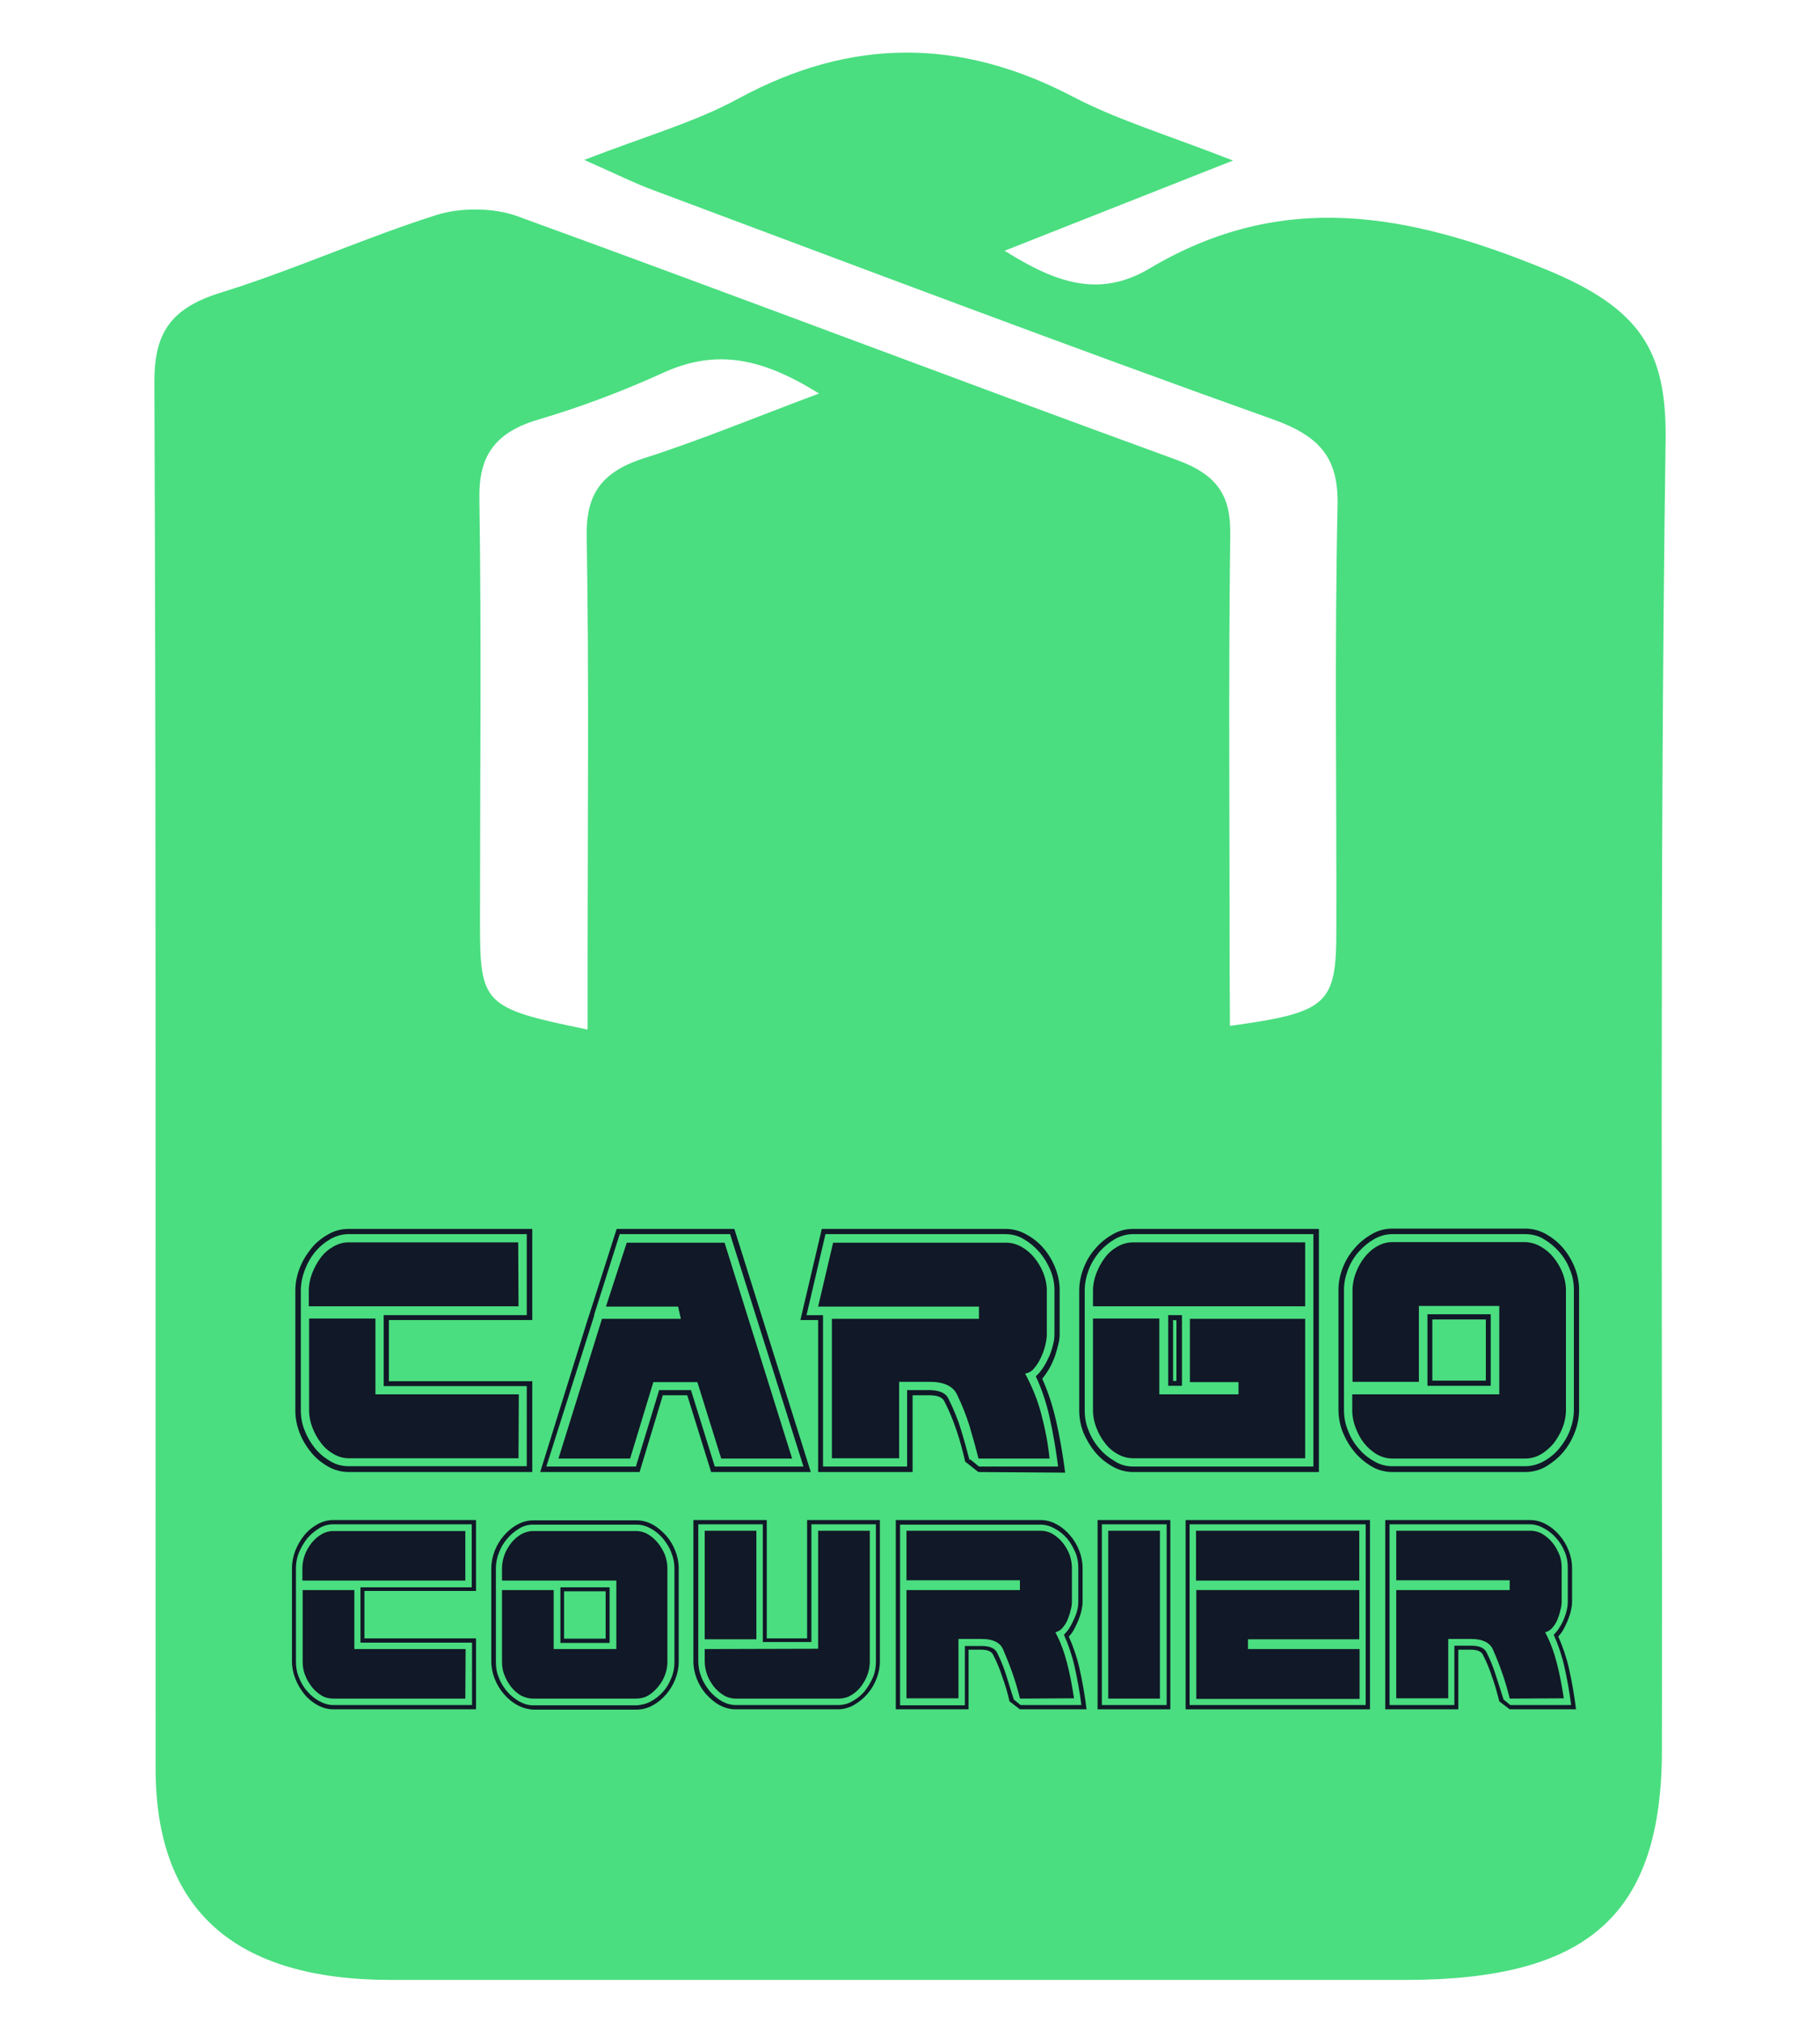 <?xml version="1.0" encoding="utf-8"?>
<!-- Generator: Adobe Illustrator 26.0.3, SVG Export Plug-In . SVG Version: 6.00 Build 0)  -->
<svg version="1.1" id="Слой_1" xmlns="http://www.w3.org/2000/svg" xmlns:xlink="http://www.w3.org/1999/xlink" x="0px" y="0px"
	 viewBox="0 0 595.3 661.2" style="enable-background:new 0 0 595.3 661.2;" xml:space="preserve">
<style type="text/css">
	.st0{fill:#4ADE80;}
	.st1{fill:#111827;}
</style>
<path class="st0" d="M402.3,335.5c32-4.4,34.8-7,34.8-31.3c0.1-46.4-0.6-92.7,0.4-139c0.3-15-5.3-22.4-21-28
	C348.7,113,281.4,87.5,214,62.3c-6.1-2.2-11.8-5.1-22.9-10c19.8-7.7,36.2-12.3,50.5-20.1c36.7-19.9,72.4-19.9,109.3-0.6
	c14.7,7.7,31.2,12.6,52.4,20.9L328.6,82c16.4,10.3,30.8,15.7,47.4,5.8c43.4-25.8,84.4-18.2,129.6,0.3c30.9,12.7,39.6,26.5,39.2,55.9
	c-2,142.7-1,285.3-1.2,428c0,54.1-23.9,75.5-84,75.5c-110.7,0-221.3,0-332,0c-51.1-0.1-76.6-23-76.7-68.9
	c-0.1-151.1,0.2-302.2-0.4-453.3c-0.1-15.5,4.5-24.2,21.4-29.5c24-7.4,46.9-17.9,70.9-25.5c7.9-2.5,18.7-2.4,26.4,0.4
	c72.1,26.2,143.7,53.5,215.7,79.7c13.7,5,17.7,12.1,17.5,24.5c-0.6,46.9-0.2,93.9-0.2,140.9L402.3,335.5z M192.2,336.7v-21
	c0-46.9,0.5-93.7-0.3-140.5c-0.2-13.6,4.8-20.9,18.9-25.4c18.5-5.9,36.4-13.4,57.1-21.1c-18.4-11.5-33.6-14.9-51.4-6.6
	c-13.2,6-26.8,11.1-40.7,15.2c-14.3,4.3-19.2,12.2-19,25.6c0.7,46.2,0.2,92.5,0.2,138.8C157,328.5,158.1,329.7,192.2,336.7
	L192.2,336.7z"/>
<path class="st1" d="M174.1,431.7h-46.9v20h46.9v29.7H114c-2.3,0-4.6-0.6-6.7-1.8c-2.1-1.2-4-2.7-5.5-4.6c-1.6-1.9-2.9-4.1-3.8-6.4
	c-0.9-2.3-1.4-4.8-1.4-7.2v-39.3c0-2.5,0.5-5,1.4-7.3c0.9-2.4,2.2-4.5,3.8-6.5c1.5-1.9,3.4-3.4,5.5-4.6c2-1.2,4.3-1.8,6.7-1.8h60.1
	L174.1,431.7z M125.5,430.1h46.8v-26.5H114c-2.1,0-4.1,0.6-5.9,1.6c-1.9,1.1-3.6,2.5-5,4.2c-1.5,1.8-2.6,3.8-3.4,5.9
	c-0.8,2.1-1.3,4.4-1.3,6.7v39.3c0,2.3,0.4,4.5,1.3,6.6c0.8,2.1,2,4.1,3.4,5.8c1.4,1.7,3.1,3.1,5,4.2c1.8,1.1,3.9,1.6,5.9,1.6h58.3
	v-26.2h-46.8L125.5,430.1z M169.6,427.2H101v-5.1c0-1.9,0.4-3.9,1.1-5.7c0.7-1.8,1.6-3.5,2.8-5.1c1.1-1.5,2.5-2.7,4.1-3.6
	c1.5-0.9,3.2-1.4,4.9-1.4h55.6L169.6,427.2z M169.6,476.9H114c-1.7,0-3.4-0.5-4.9-1.4c-1.6-0.9-3-2.1-4.1-3.6
	c-1.2-1.5-2.1-3.2-2.8-5c-0.7-1.8-1.1-3.7-1.1-5.6v-30.1h21.7v24.8h46.9L169.6,476.9z"/>
<path class="st1" d="M192.2,431.6l1.5-4.6l8-25.1h38.5l25,79.5h-32.6l-7.8-25.1h-8l-7.6,25.1h-32.5L192.2,431.6z M194.4,430.1
	l-15.7,49.5H208l7.6-25h10.4l7.8,25h29l-24-76h-36.1l-8.4,26.5L194.4,430.1z M182.7,476.9l14.2-45.6h25.8l-0.9-4h-23.6l6.8-20.9h32
	l22.1,70.6h-23.2l-7.8-25h-14.4l-7.6,25H182.7z"/>
<path class="st1" d="M320,481.4l-4.3-3.4c-0.8-3.5-1.7-6.9-2.8-10.1c-1.1-3.3-2.4-6.5-4-9.6c-0.6-1.3-2.2-2-4.9-2h-5.5v25.1h-30.9
	v-49.7h-5.8l7-29.8h60.1c2.4,0,4.7,0.6,6.8,1.8c2.2,1.2,4.1,2.7,5.7,4.6c1.6,1.9,2.9,4.1,3.8,6.4c0.9,2.3,1.4,4.7,1.4,7.2v14.3
	c0,1.1-0.1,2.2-0.4,3.3c-0.3,1.3-0.7,2.6-1.1,3.9c-0.5,1.4-1.1,2.7-1.8,4c-0.7,1.2-1.5,2.4-2.4,3.5c2,4.4,3.4,8.9,4.5,13.6
	c1.2,5.2,2.2,10.9,3,17.1L320,481.4z M317.4,477.3l2.8,2.3h25.9c-0.7-5.4-1.6-10.8-2.8-16.1c-1-4.6-2.5-9.1-4.5-13.4
	c1-0.9,1.8-1.9,2.5-3c0.8-1.2,1.4-2.5,2-3.8c0.5-1.2,0.9-2.5,1.2-3.8c0.3-1.1,0.4-2.2,0.4-3.3v-14.4c0-2.3-0.5-4.5-1.4-6.6
	c-0.9-2.1-2.1-4.1-3.6-5.8c-1.5-1.7-3.2-3.1-5.1-4.2c-1.8-1.1-3.9-1.6-6-1.6h-58.8l-6.2,26.5h5.4v49.5h27.5v-25h7.1
	c3.5,0,5.7,1,6.5,3c1.6,3.2,3,6.5,4,9.9c1,3.2,1.9,6.5,2.8,9.9L317.4,477.3z M320.1,476.9l-0.1-0.1c-0.9-3.6-1.9-7.1-2.9-10.5
	c-1.1-3.5-2.4-6.8-4-10.1c-1.3-2.9-4.4-4.3-9-4.3h-10v25h-22v-45.6h48.1v-4h-52.6l4.9-20.9h56.6c1.8,0,3.5,0.5,5.1,1.4
	c1.6,0.9,3,2.1,4.2,3.6c1.2,1.5,2.2,3.2,2.9,5c0.7,1.8,1.1,3.7,1.1,5.6v14.3c0,1.2-0.2,2.4-0.5,3.6c-0.3,1.4-0.8,2.7-1.4,4
	c-0.6,1.3-1.3,2.5-2.2,3.5c-0.7,1-1.8,1.6-3,1.8c2.2,4.1,4,8.4,5.2,12.9c1.3,4.9,2.3,9.9,2.8,14.9H320.1z"/>
<path class="st1" d="M431.4,481.4h-60.8c-2.3,0-4.6-0.6-6.7-1.8c-2.1-1.2-4-2.7-5.6-4.6c-1.6-1.9-2.9-4.1-3.9-6.4
	c-0.9-2.3-1.4-4.8-1.4-7.2v-39.3c0-2.5,0.5-5,1.4-7.3c0.9-2.4,2.2-4.6,3.9-6.5c1.6-1.9,3.5-3.4,5.6-4.6c2-1.2,4.3-1.8,6.7-1.8h60.8
	V481.4z M370.6,479.6h59v-76h-59c-2.1,0-4.1,0.6-5.9,1.6c-1.9,1.1-3.6,2.5-5.1,4.2c-1.5,1.8-2.7,3.8-3.5,5.9
	c-0.8,2.1-1.3,4.4-1.3,6.7v39.3c0,2.3,0.4,4.5,1.3,6.6c0.8,2.1,2,4.1,3.5,5.8c1.4,1.7,3.2,3.1,5.1,4.2
	C366.5,479.1,368.6,479.6,370.6,479.6L370.6,479.6z M426.9,427.2h-69.4v-5.1c0-1.9,0.4-3.9,1.1-5.7c0.7-1.8,1.6-3.5,2.8-5.1
	c1.1-1.5,2.5-2.7,4.1-3.6c1.5-0.9,3.3-1.4,5.1-1.4h56.3L426.9,427.2z M426.9,476.9h-56.3c-1.8,0-3.5-0.5-5.1-1.4
	c-1.6-0.9-3-2.1-4.1-3.6c-1.2-1.5-2.1-3.2-2.8-5c-0.7-1.8-1.1-3.7-1.1-5.6v-30.1h21.7V456h25.9v-4h-15.9v-20.7h37.7L426.9,476.9z
	 M382.1,453.2v-23.1h4.5v23.1L382.1,453.2z M383.7,431.7v19.9h1.1v-19.8L383.7,431.7z"/>
<path class="st1" d="M505.7,403.6c2.1,1.2,4,2.7,5.6,4.6c1.6,1.9,2.9,4.1,3.8,6.4c0.9,2.3,1.4,4.7,1.4,7.2v39.3c0,2.5-0.5,5-1.4,7.3
	c-0.9,2.4-2.2,4.6-3.8,6.5c-1.6,1.9-3.5,3.4-5.6,4.7c-2.1,1.2-4.4,1.8-6.8,1.8h-43.5c-2.3,0-4.7-0.6-6.7-1.8c-2.1-1.2-4-2.8-5.6-4.7
	c-1.6-1.9-2.9-4.1-3.9-6.5c-0.9-2.3-1.4-4.8-1.4-7.3v-39.3c0-2.5,0.5-4.9,1.4-7.2c0.9-2.3,2.2-4.5,3.9-6.4c1.6-1.9,3.5-3.4,5.6-4.6
	c2-1.2,4.3-1.8,6.7-1.8h43.5C501.3,401.8,503.6,402.4,505.7,403.6z M449.5,405.2c-1.9,1.1-3.6,2.5-5.1,4.2c-1.5,1.7-2.7,3.7-3.5,5.8
	c-0.8,2.1-1.3,4.3-1.3,6.6v39.3c0,2.3,0.4,4.6,1.3,6.7c0.8,2.2,2,4.2,3.5,5.9c1.4,1.7,3.1,3.1,5.1,4.2c1.8,1.1,3.9,1.6,5.9,1.6h43.5
	c2.1,0,4.2-0.6,6-1.6c2-1.1,3.7-2.5,5.1-4.2c1.5-1.8,2.7-3.8,3.5-5.9c0.8-2.1,1.3-4.4,1.3-6.7v-39.3c0-2.3-0.4-4.5-1.3-6.6
	c-0.8-2.1-2-4.1-3.5-5.8c-1.5-1.7-3.2-3.1-5.1-4.2c-1.8-1.1-3.9-1.6-6-1.6h-43.5C453.3,403.6,451.3,404.2,449.5,405.2L449.5,405.2z
	 M504,407.7c1.6,0.9,3,2.1,4.2,3.6c1.2,1.5,2.2,3.2,2.9,5c0.7,1.8,1.1,3.7,1.1,5.6v39.3c0,1.9-0.4,3.9-1.1,5.7
	c-0.7,1.8-1.7,3.5-2.9,5.1c-1.2,1.4-2.6,2.7-4.2,3.6c-1.5,0.9-3.3,1.4-5.1,1.4h-43.5c-1.8,0-3.5-0.5-5.1-1.4c-1.6-1-3-2.2-4.1-3.6
	c-1.2-1.5-2.1-3.2-2.8-5.1c-0.7-1.8-1.1-3.7-1.1-5.7V456h48.1v-28.9h-26.3v24.8h-21.7v-30.1c0-1.9,0.4-3.8,1.1-5.6
	c0.7-1.8,1.6-3.5,2.8-5c1.1-1.4,2.5-2.7,4.1-3.6c1.5-0.9,3.3-1.4,5.1-1.4h43.5C500.7,406.3,502.5,406.8,504,407.7z M487.6,429.8
	v23.4h-20.7v-23.4H487.6z M486,451.5v-20h-17.5v20H486z"/>
<path class="st1" d="M155.7,520.3h-36.5v15.5h36.5V559H109c-1.8,0-3.6-0.5-5.2-1.4c-1.6-0.9-3.1-2.1-4.3-3.6c-1.2-1.5-2.2-3.2-2.9-5
	c-0.7-1.8-1.1-3.7-1.1-5.6v-30.6c0-1.9,0.4-3.9,1.1-5.7c0.7-1.8,1.7-3.5,2.9-5c1.2-1.5,2.7-2.7,4.3-3.6c1.6-0.9,3.4-1.4,5.2-1.4
	h46.7L155.7,520.3z M117.9,519.1h36.4v-20.6H109c-1.6,0-3.2,0.4-4.6,1.3c-1.5,0.9-2.8,2-3.9,3.3c-1.1,1.4-2,2.9-2.7,4.6
	c-0.7,1.7-1,3.4-1,5.2v30.6c0,1.8,0.3,3.5,1,5.1c0.6,1.6,1.5,3.2,2.7,4.5c1.1,1.3,2.4,2.4,3.9,3.2c1.4,0.8,3,1.3,4.6,1.3h45.4v-20.4
	h-36.5L117.9,519.1z M152.2,516.9H98.9v-4c0-1.5,0.3-3,0.8-4.4c0.5-1.4,1.3-2.7,2.2-3.9c0.9-1.1,2-2.1,3.2-2.8
	c1.1-0.7,2.5-1.1,3.8-1.1h43.3V516.9z M152.2,555.5H109c-1.3,0-2.7-0.3-3.8-1c-1.2-0.7-2.3-1.7-3.2-2.8c-0.9-1.2-1.7-2.5-2.2-3.9
	c-0.6-1.4-0.8-2.9-0.8-4.3V520h16.9v19.3h36.4L152.2,555.5z"/>
<path class="st1" d="M169.2,557.6c-1.7-0.9-3.1-2.1-4.4-3.6c-1.3-1.5-2.3-3.2-3-5c-0.7-1.8-1.1-3.7-1.1-5.6v-30.5
	c0-1.9,0.4-3.9,1.1-5.7c0.7-1.8,1.7-3.5,3-5c1.2-1.4,2.7-2.7,4.4-3.6c1.6-0.9,3.4-1.4,5.2-1.4h33.8c1.9,0,3.7,0.5,5.3,1.4
	c1.7,0.9,3.1,2.2,4.4,3.6c1.3,1.5,2.3,3.2,3,5c0.7,1.8,1.1,3.7,1.1,5.7v30.6c0,1.9-0.4,3.8-1.1,5.6c-0.7,1.8-1.7,3.5-3,5
	c-1.2,1.4-2.7,2.7-4.4,3.6c-1.6,0.9-3.4,1.4-5.3,1.4h-33.8C172.6,559,170.8,558.5,169.2,557.6z M212.9,556.4c1.5-0.8,2.9-1.9,4-3.2
	c1.2-1.3,2.1-2.9,2.7-4.5c0.7-1.6,1-3.4,1-5.1v-30.6c0-1.8-0.3-3.5-1-5.2c-0.6-1.7-1.6-3.2-2.7-4.6c-1.1-1.3-2.5-2.5-4-3.3
	c-1.4-0.8-3-1.3-4.7-1.3h-33.8c-1.6,0-3.2,0.4-4.6,1.3c-1.5,0.9-2.8,2-3.9,3.3c-1.2,1.4-2.1,2.9-2.7,4.6c-0.7,1.7-1,3.4-1,5.2v30.6
	c0,1.8,0.3,3.5,1,5.1c0.6,1.7,1.6,3.2,2.7,4.5c1.1,1.3,2.5,2.4,3.9,3.2c1.4,0.8,3,1.3,4.6,1.3h33.8
	C209.8,557.6,211.5,557.2,212.9,556.4z M170.4,554.5c-1.2-0.7-2.3-1.7-3.2-2.8c-0.9-1.2-1.7-2.5-2.2-3.9c-0.6-1.4-0.8-2.9-0.8-4.3
	V520h16.9v19.3h20.5v-22.4h-37.4v-4c0-1.5,0.3-3,0.8-4.4c0.5-1.4,1.3-2.7,2.2-3.9c0.9-1.1,2-2.1,3.2-2.8c1.2-0.7,2.6-1.1,3.9-1.1
	h33.8c1.4,0,2.8,0.4,3.9,1.1c1.2,0.7,2.3,1.7,3.2,2.8c1,1.2,1.7,2.5,2.3,3.9c0.5,1.4,0.8,2.9,0.8,4.4v30.6c0,1.5-0.3,3-0.8,4.3
	c-0.5,1.4-1.3,2.7-2.3,3.9c-0.9,1.1-2,2.1-3.2,2.8c-1.2,0.7-2.6,1-3.9,1h-33.8C173,555.5,171.6,555.1,170.4,554.5z M199.4,519.1
	v18.2h-16.1v-18.2L199.4,519.1z M198.1,535.9v-15.5h-13.6v15.5L198.1,535.9z"/>
<path class="st1" d="M250.8,497.1v38.7h13.2v-38.7h23.8v46.3c0,1.9-0.4,3.8-1.1,5.6c-0.7,1.8-1.7,3.5-3,5c-1.2,1.4-2.7,2.6-4.4,3.6
	c-1.6,0.9-3.4,1.4-5.2,1.4h-33.6c-1.8,0-3.6-0.5-5.2-1.4c-1.7-0.9-3.1-2.2-4.4-3.6c-1.3-1.5-2.3-3.2-3-5c-0.7-1.8-1.1-3.7-1.1-5.7
	v-46.2H250.8z M249.6,498.5h-21.2v44.7c0,1.8,0.3,3.5,1,5.2c0.6,1.7,1.6,3.2,2.7,4.6c1.1,1.3,2.4,2.4,3.9,3.3c1.4,0.8,3,1.3,4.6,1.3
	h33.6c1.6,0,3.3-0.4,4.7-1.3c1.5-0.8,2.8-1.9,3.9-3.2c1.1-1.4,2-2.9,2.7-4.5c0.7-1.6,1-3.4,1-5.1v-45h-21.1V537h-15.9V498.5z
	 M267.6,539.2v-38.6h16.9v42.9c0,1.5-0.3,3-0.8,4.3c-0.5,1.4-1.3,2.7-2.2,3.9c-0.9,1.1-2,2.1-3.3,2.8c-1.2,0.7-2.5,1-3.9,1h-33.7
	c-1.4,0-2.8-0.4-3.9-1.1c-1.2-0.7-2.3-1.7-3.2-2.8c-0.9-1.2-1.7-2.5-2.2-3.9c-0.5-1.4-0.8-2.9-0.8-4.4v-4L267.6,539.2z M247.4,500.6
	v35.5h-16.9v-35.5H247.4z"/>
<path class="st1" d="M333.6,559l-3.4-2.6c-0.6-2.7-1.4-5.4-2.4-8.1c-0.8-2.5-1.8-4.9-3-7.2c-0.5-1-1.8-1.6-3.8-1.6h-4.2V559H293
	v-61.9h47.3c1.9,0,3.7,0.5,5.3,1.4c1.7,0.9,3.1,2.1,4.4,3.6c1.3,1.5,2.3,3.2,3,5c0.7,1.8,1.1,3.7,1.1,5.6v11.1
	c0,0.9-0.1,1.7-0.3,2.6c-0.2,1-0.5,2-0.9,3c-0.4,1.1-0.9,2.1-1.4,3.1c-0.5,1-1.1,1.9-1.9,2.7c1.5,3.4,2.7,6.9,3.5,10.5
	c0.9,4,1.7,8.4,2.3,13.3L333.6,559z M331.6,555.8l2.2,1.8h19.9c-0.5-4.2-1.3-8.4-2.2-12.5c-0.8-3.6-2-7.1-3.5-10.5
	c0.7-0.7,1.4-1.5,1.9-2.4c0.6-0.9,1-1.9,1.5-2.9c0.4-0.9,0.8-1.9,1-2.9c0.2-0.8,0.3-1.7,0.3-2.6v-11.1c0-1.8-0.3-3.5-1-5.1
	c-0.7-1.6-1.6-3.2-2.7-4.5c-1.1-1.3-2.5-2.4-4-3.2c-1.4-0.8-3-1.3-4.7-1.3h-45.9v59.1h21.2v-19.4h5.6c2.7,0,4.3,0.8,5,2.3
	c1.2,2.4,2.2,4.9,3,7.5C330,550.7,330.8,553.4,331.6,555.8L331.6,555.8z M333.7,555.5l-0.1-0.1c-0.7-2.8-1.5-5.6-2.5-8.4
	c-1-2.8-2-5.3-3-7.6s-3.4-3.4-6.9-3.4h-7.7v19.4h-17V520h37.1v-3.2h-37.1v-16.2h43.8c1.4,0,2.7,0.3,3.9,1c1.2,0.7,2.4,1.7,3.3,2.8
	c1,1.2,1.7,2.5,2.3,3.9c0.5,1.4,0.8,2.9,0.8,4.3v11.1c0,0.9-0.1,1.9-0.4,2.8c-0.2,1.1-0.6,2.1-1,3.2c-0.4,1-1,1.9-1.7,2.7
	c-0.6,0.7-1.4,1.2-2.3,1.4c1.7,3.2,2.9,6.5,3.8,10c1,3.8,1.7,7.7,2.3,11.6L333.7,555.5z"/>
<path class="st1" d="M359,559v-61.9h23.8V559H359z M381.6,557.6v-59.1h-21.2v59.1L381.6,557.6z M362.5,555.5v-54.9h16.9v54.9
	L362.5,555.5z"/>
<path class="st1" d="M448.1,559h-60.3v-61.9h60.3V559z M389.1,498.5v59.1h57.6v-59.1H389.1z M444.6,516.9h-53.4v-16.3h53.4V516.9z
	 M444.6,520v16.1h-36.4v3.2h36.5v16.3h-53.4V520L444.6,520z"/>
<path class="st1" d="M493.8,559l-3.4-2.6c-0.7-2.7-1.4-5.4-2.4-8.1c-0.8-2.5-1.8-4.9-3-7.2c-0.5-1-1.8-1.6-3.8-1.6h-4.2V559h-23.9
	v-61.9h47.3c1.9,0,3.7,0.5,5.3,1.4c1.7,0.9,3.1,2.1,4.4,3.6c1.3,1.5,2.3,3.2,3,5c0.7,1.8,1.1,3.7,1.1,5.6v11.1
	c0,0.9-0.1,1.7-0.3,2.6c-0.2,1-0.5,2-0.9,3c-0.4,1.1-0.9,2.1-1.4,3.1c-0.5,1-1.2,1.9-1.9,2.7c1.5,3.4,2.7,6.9,3.5,10.5
	c0.9,4,1.7,8.4,2.3,13.3L493.8,559z M491.8,555.8l2.2,1.8h19.9c-0.5-4.2-1.3-8.4-2.2-12.5c-0.8-3.6-2-7.1-3.5-10.5
	c0.7-0.7,1.4-1.5,1.9-2.4c0.6-0.9,1.1-1.9,1.5-2.9c0.4-1,0.7-1.9,0.9-2.9c0.2-0.8,0.3-1.7,0.3-2.6v-11.2c0-1.8-0.3-3.5-1-5.1
	c-0.7-1.7-1.6-3.2-2.8-4.5c-1.1-1.3-2.5-2.4-4-3.2c-1.4-0.8-3-1.3-4.7-1.3h-45.8v59.1h21.2v-19.4h5.6c2.7,0,4.3,0.8,5,2.3
	c1.2,2.4,2.2,4.9,3,7.5C490.2,550.7,491,553.4,491.8,555.8L491.8,555.8z M493.9,555.5l-0.1-0.1c-0.7-2.8-1.5-5.6-2.5-8.4
	c-0.9-2.6-1.9-5.1-3-7.6c-1-2.2-3.4-3.4-6.9-3.4h-7.7v19.4h-17V520h37.1v-3.2h-37.1v-16.2h43.8c1.4,0,2.7,0.3,3.9,1
	c1.2,0.7,2.4,1.7,3.3,2.8c1,1.2,1.7,2.5,2.3,3.9c0.6,1.4,0.8,2.9,0.8,4.3v11.1c0,0.9-0.1,1.9-0.4,2.8c-0.2,1.1-0.6,2.1-1,3.2
	c-0.4,1-1,1.9-1.7,2.7c-0.6,0.7-1.4,1.2-2.3,1.4c1.7,3.2,2.9,6.5,3.8,10c1,3.8,1.7,7.7,2.3,11.6L493.9,555.5z"/>
</svg>
